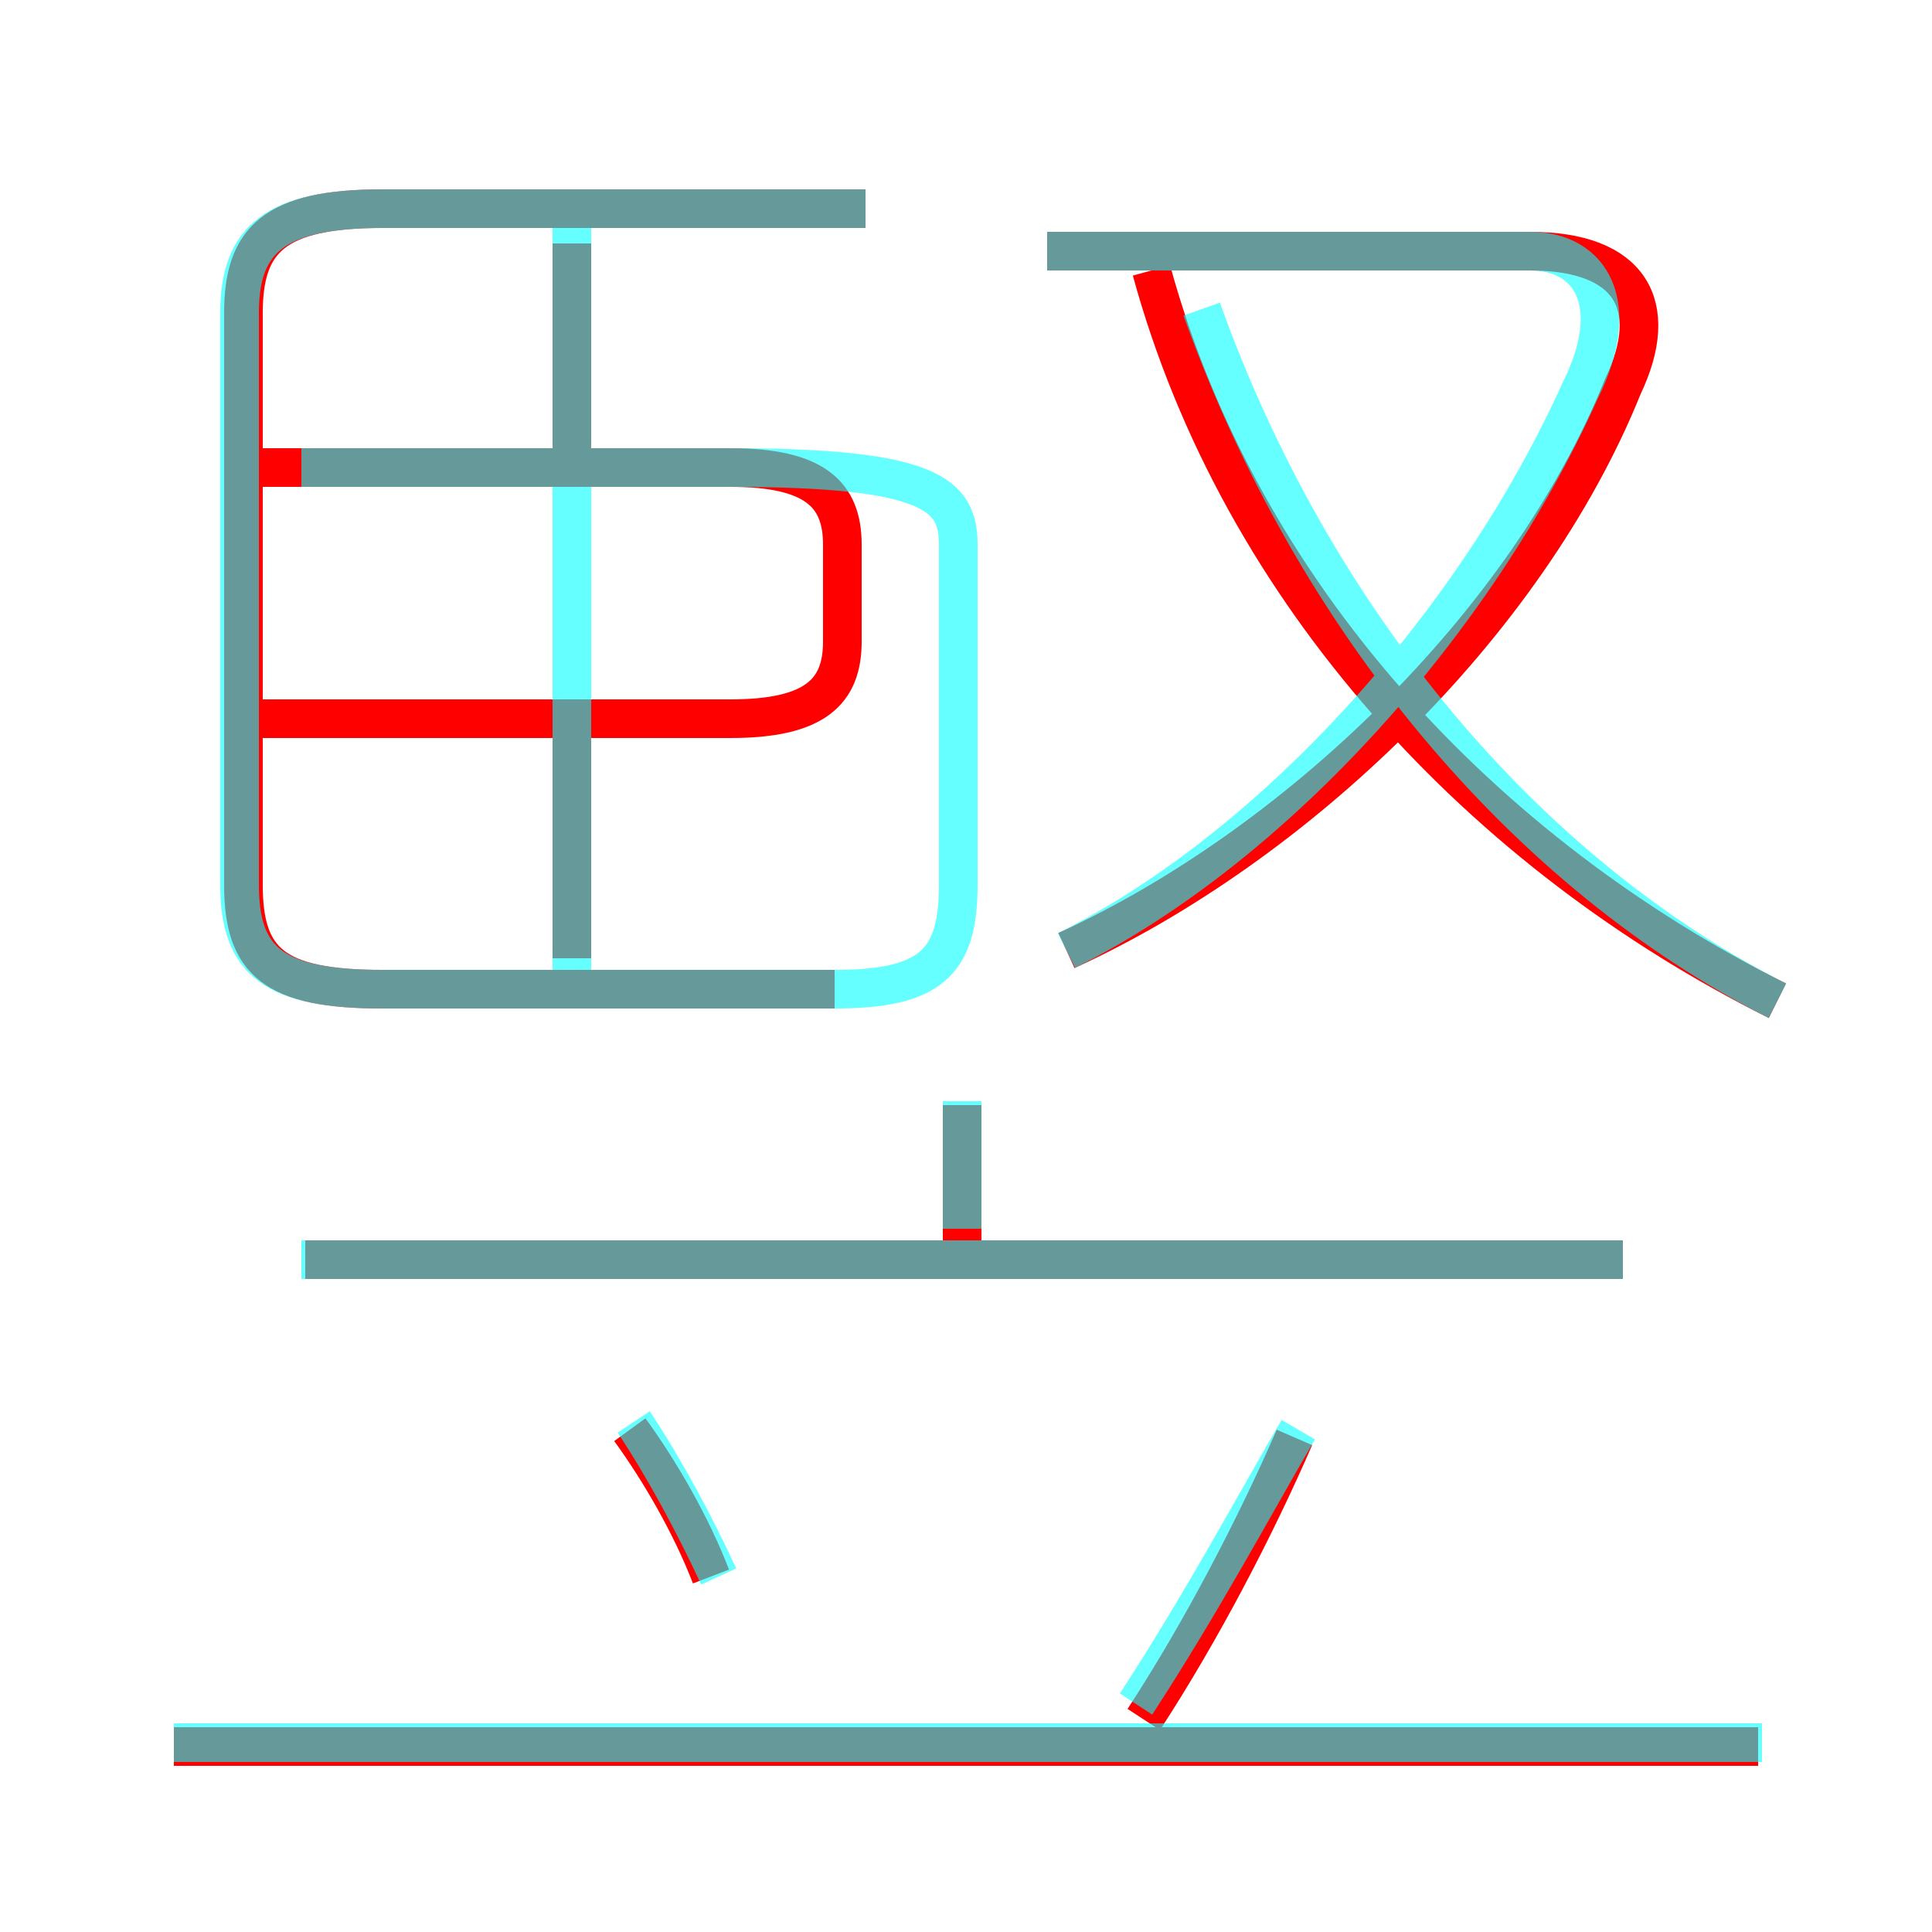 <?xml version='1.0' encoding='utf8'?>
<svg viewBox="0.0 -6.0 50.0 50.0" version="1.1" xmlns="http://www.w3.org/2000/svg">
<rect x="0.0" y="-6.0" width="50.0" height="50.0" fill="#333333" stroke="none"/>
<rect x="-1000" y="-1000" width="2000" height="2000" stroke="white" fill="white"/>
<g style="fill:none;stroke:rgba(255, 0, 0, 1);  stroke-width:1"><path d="M 21.6 -18.4 L 9.9 -18.4 C 7.1 -18.4 6.3 -19.1 6.3 -21.1 L 6.3 -35.9 C 6.3 -37.8 7.1 -38.6 9.9 -38.6 L 22.4 -38.6 M 18.4 -3.2 C 17.9 -4.5 17.1 -5.9 16.3 -7.0 M 45.5 1.2 L 4.5 1.2 M 29.6 0.5 C 31.1 -1.8 32.5 -4.5 33.5 -6.8 M 42.0 -11.4 L 7.9 -11.4 M 14.8 -19.2 L 14.8 -24.9 M 24.9 -11.9 L 24.9 -15.4 M 6.7 -25.4 L 18.9 -25.4 C 21.1 -25.4 21.8 -26.1 21.8 -27.4 L 21.8 -29.9 C 21.8 -31.2 21.1 -31.9 18.9 -31.9 L 6.7 -31.9 M 14.8 -32.4 L 14.8 -37.7 M 27.6 -19.4 C 33.5 -22.1 39.5 -27.8 42.0 -34.0 C 43.0 -36.1 42.2 -37.5 39.6 -37.5 L 27.1 -37.5 M 46.0 -18.1 C 38.4 -21.9 32.1 -28.6 29.8 -37.0" transform="translate(0.0 38.0)" />
</g>
<g style="fill:none;stroke:rgba(0, 255, 255, 0.6);  stroke-width:1">
<path d="M 9.9 -18.4 L 21.6 -18.4 C 24.1 -18.4 24.8 -19.1 24.8 -21.1 L 24.8 -29.9 C 24.8 -31.2 24.1 -31.9 18.9 -31.9 L 7.8 -31.9 M 18.6 -3.2 C 18.0 -4.5 17.2 -6.0 16.4 -7.2 M 45.6 1.1 L 4.5 1.1 M 42.0 -11.4 L 7.8 -11.4 M 14.8 -18.4 L 14.8 -38.2 M 29.4 0.1 C 31.1 -2.5 32.6 -5.3 33.6 -7.0 M 24.9 -12.2 L 24.9 -15.5 M 22.4 -38.6 L 9.9 -38.6 C 7.1 -38.6 6.2 -37.8 6.2 -35.9 L 6.2 -21.1 C 6.2 -19.1 7.1 -18.4 9.9 -18.4 L 15.2 -18.4 M 27.6 -19.4 C 33.0 -22.1 38.2 -27.9 40.9 -33.9 C 42.0 -36.1 41.2 -37.5 39.6 -37.5 L 27.1 -37.5 M 46.0 -18.1 C 39.5 -21.4 34.0 -27.9 31.1 -36.0" transform="translate(0.0 38.0)" />
</g>
</svg>